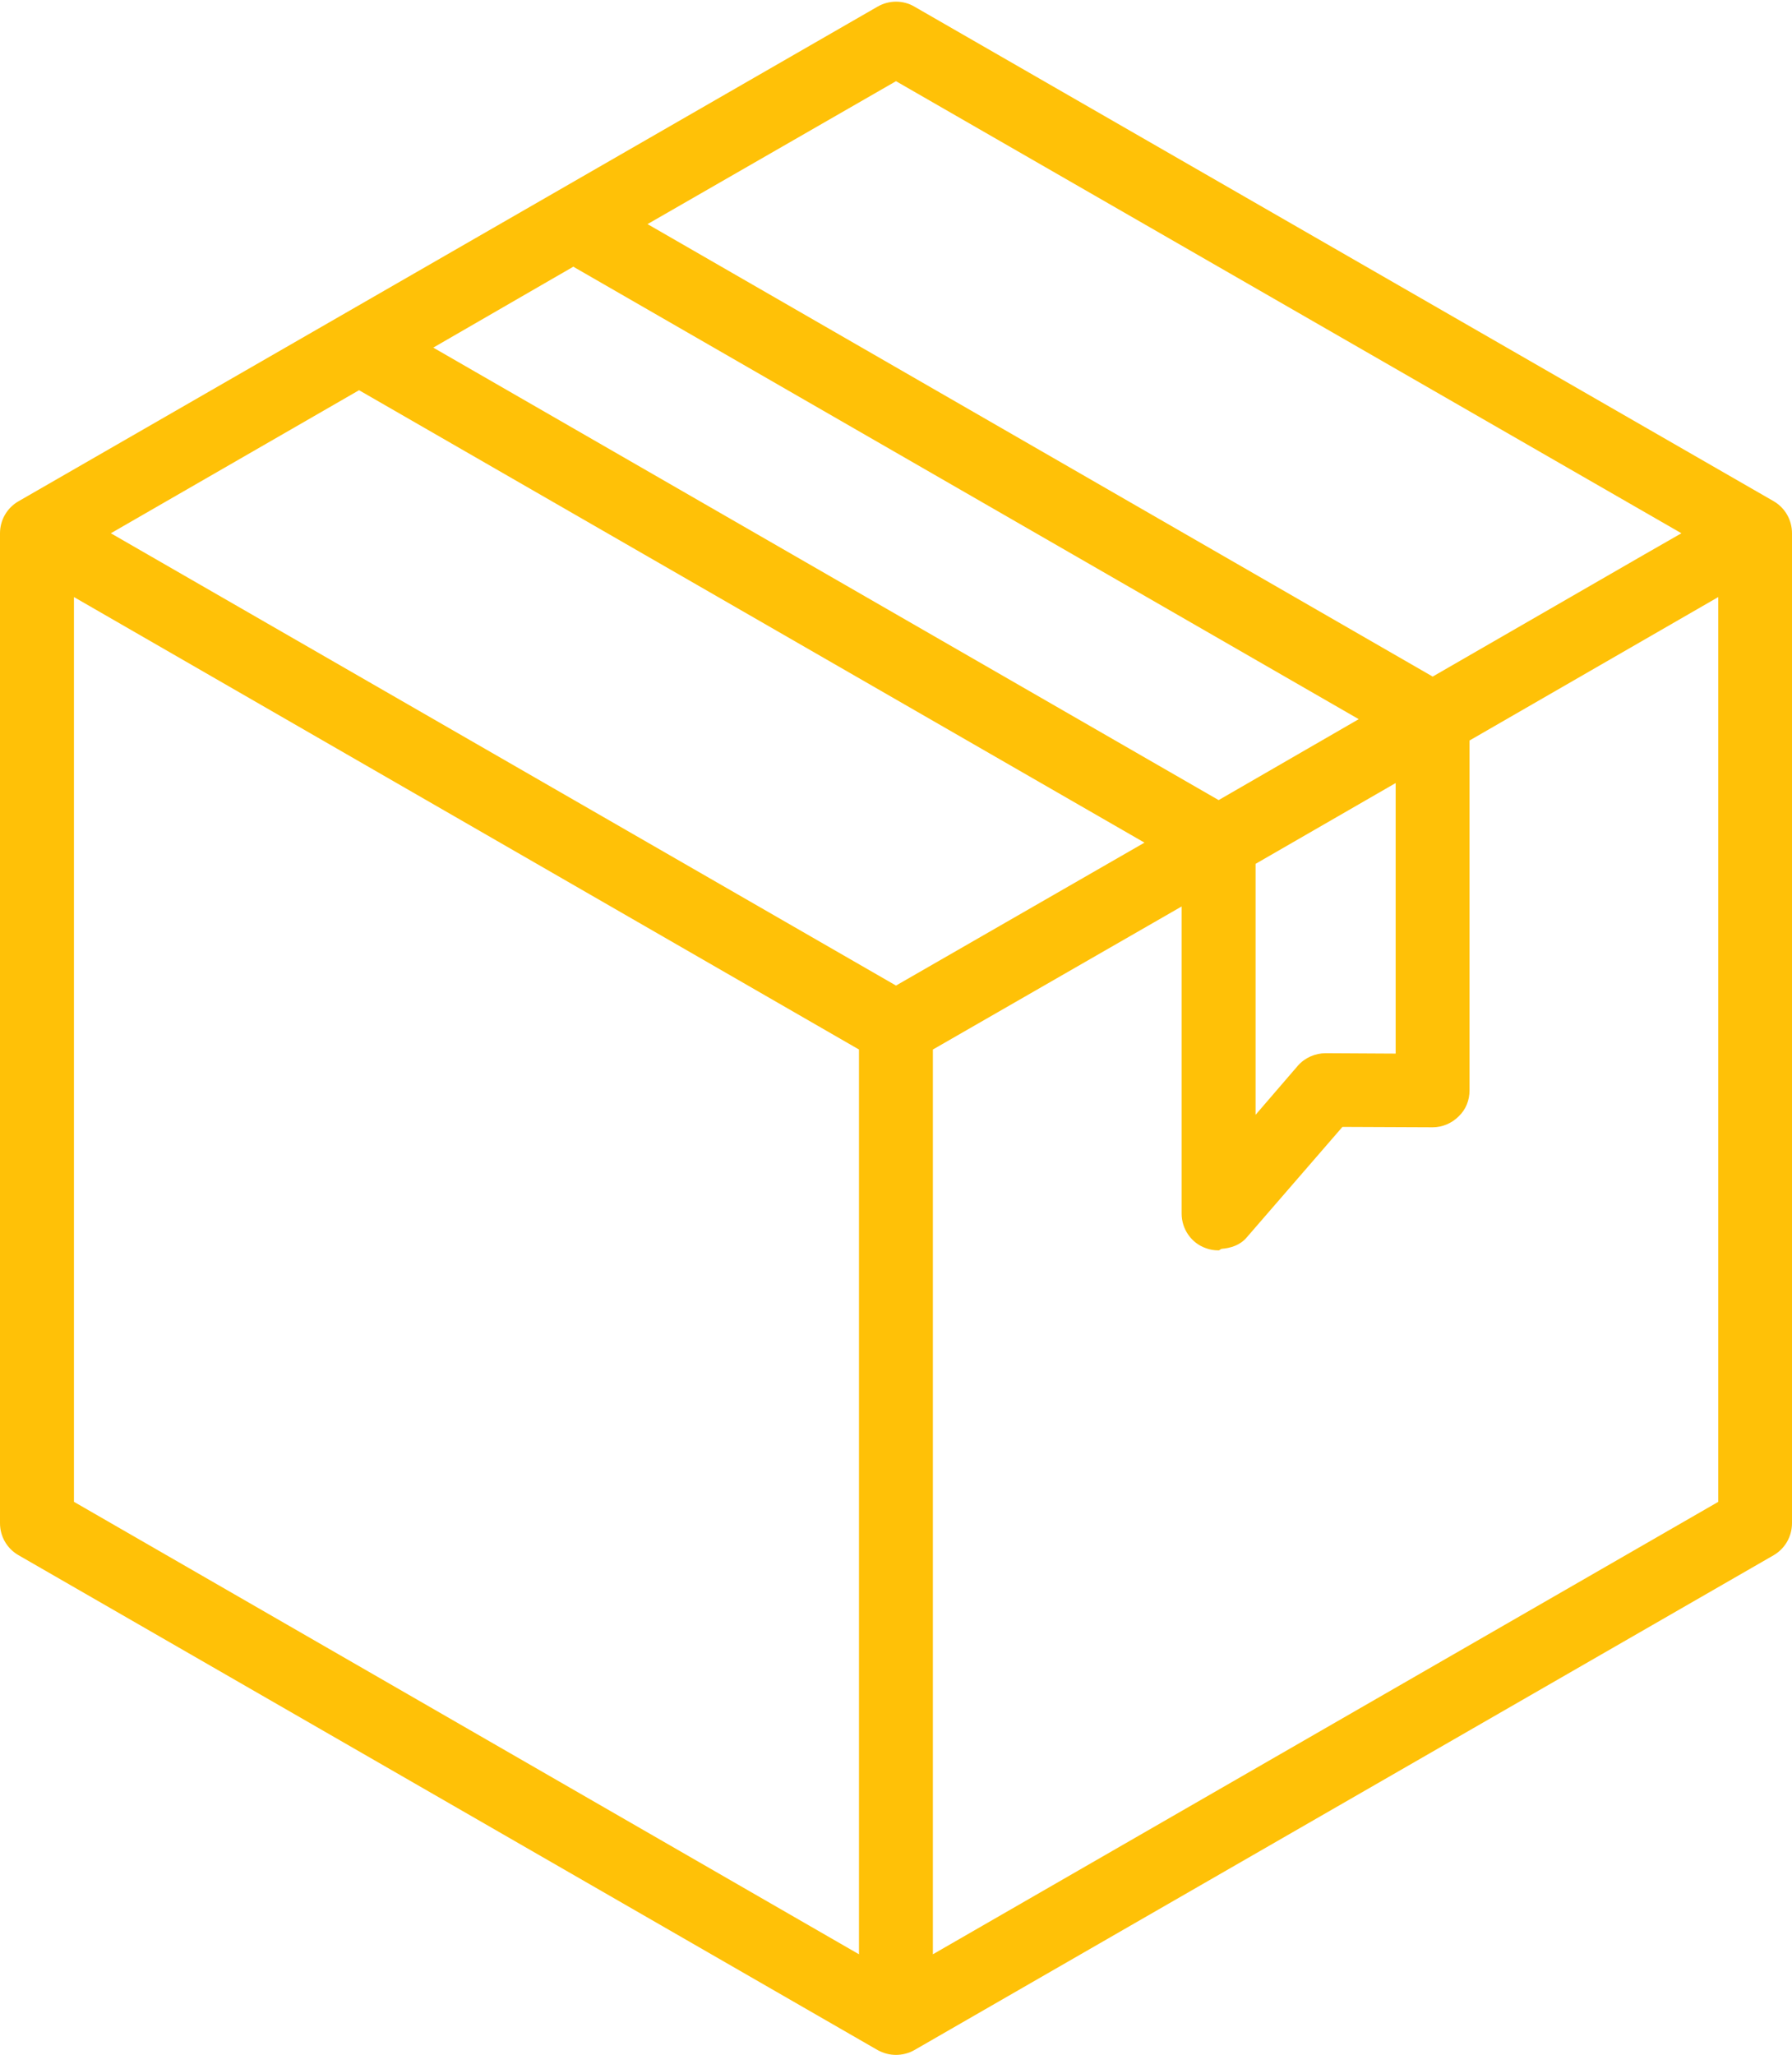 <?xml version="1.0" encoding="utf-8"?>
<!-- Generator: Adobe Illustrator 17.0.0, SVG Export Plug-In . SVG Version: 6.00 Build 0)  -->
<!DOCTYPE svg PUBLIC "-//W3C//DTD SVG 1.1//EN" "http://www.w3.org/Graphics/SVG/1.1/DTD/svg11.dtd">
<svg version="1.1" id="Box_2_1_" xmlns="http://www.w3.org/2000/svg" xmlns:xlink="http://www.w3.org/1999/xlink" x="0px" y="0px"
	 width="41px" height="47px" viewBox="0 0 41 47" enable-background="new 0 0 41 47" xml:space="preserve">
<g id="Box_2">
	<g>
		<path fill-rule="evenodd" clip-rule="evenodd" fill="#FFC107" d="M40.584,11.466L20.922,0.152C20.664,0,20.342,0,20.078,0.152
			L0.422,11.466C0.158,11.618,0,11.898,0,12.197v22.642c0,0.301,0.158,0.579,0.422,0.731l19.656,11.319
			C20.21,46.962,20.353,47,20.5,47c0.144,0,0.296-0.038,0.422-0.111l19.661-11.319C40.842,35.417,41,35.14,41,34.839V12.197
			C41,11.893,40.842,11.618,40.584,11.466z M20.5,1.857l17.97,10.34l-0.847,0.485l-4.844,2.793L14.815,5.126L20.5,1.857z
			 M13.117,6.1l17.97,10.349l-3.205,1.851L9.913,7.951L13.117,6.1z M31.932,17.91v6.188l-1.601-0.009
			c-0.24,0-0.481,0.105-0.639,0.289l-0.965,1.12v-5.74L31.932,17.91z M19.653,44.699L1.692,34.35V13.656l17.961,10.349V44.699z
			 M20.5,22.542L2.536,12.197l5.679-3.272l17.97,10.348L20.5,22.542z M39.314,34.35l-17.97,10.349V24.005l5.691-3.272v7.024
			c0,0.357,0.223,0.673,0.548,0.789c0.097,0.038,0.196,0.053,0.299,0.053c0.023,0,0.035-0.026,0.067-0.035
			c0.214-0.018,0.422-0.085,0.569-0.254l2.196-2.535l2.064,0.009c0.226,0,0.44-0.094,0.598-0.252
			c0.164-0.158,0.246-0.368,0.246-0.594v-8.001l5.691-3.281V34.35z"/>
	</g>
</g>
</svg>
